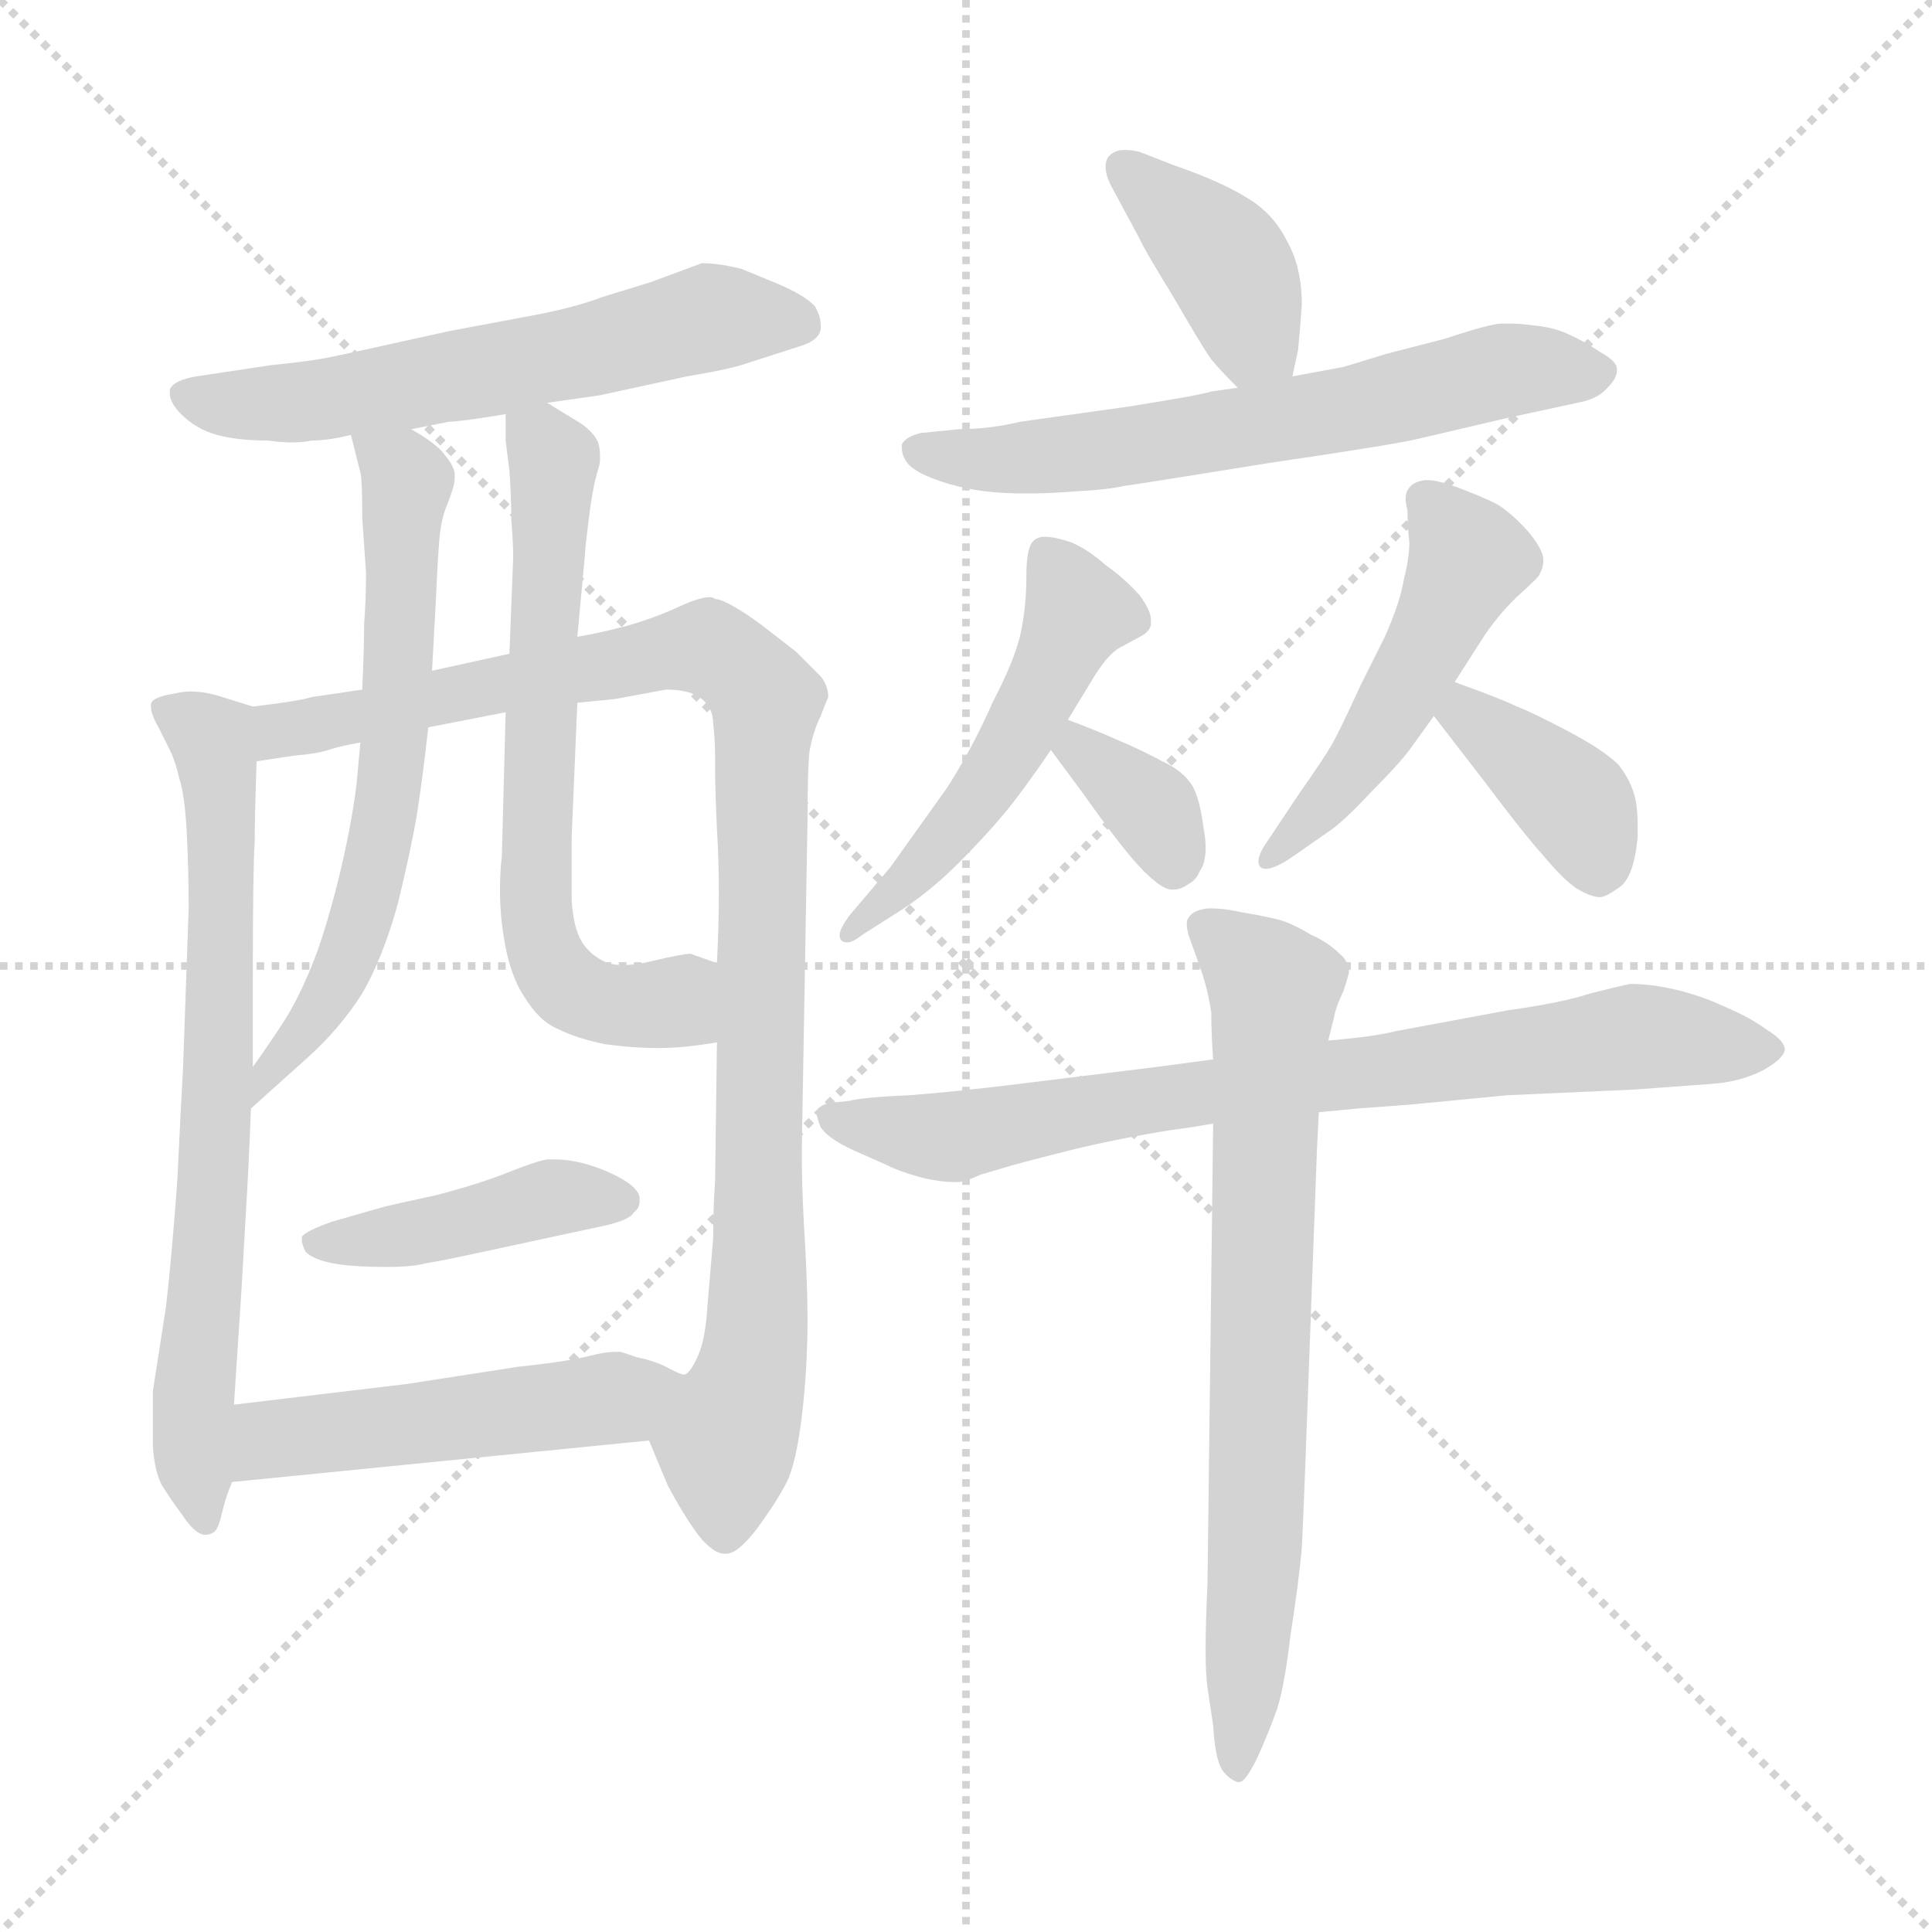 <svg xmlns="http://www.w3.org/2000/svg" version="1.1" viewBox="0 0 1024 1024">
  <g stroke="lightgray" stroke-dasharray="1,1" stroke-width="1" transform="scale(4, 4)">
    <line x1="0" y1="0" x2="256" y2="256" />
    <line x1="256" y1="0" x2="0" y2="256" />
    <line x1="128" y1="0" x2="128" y2="256" />
    <line x1="0" y1="128" x2="256" y2="128" />
  </g>
  <g transform="scale(1.0, -1.0) translate(0.0, -789.50)">
    <style type="text/css">
      
        @keyframes keyframes0 {
          from {
            stroke: blue;
            stroke-dashoffset: 588;
            stroke-width: 128;
          }
          66% {
            animation-timing-function: step-end;
            stroke: blue;
            stroke-dashoffset: 0;
            stroke-width: 128;
          }
          to {
            stroke: black;
            stroke-width: 1024;
          }
        }
        #make-me-a-hanzi-animation-0 {
          animation: keyframes0 0.729s both;
          animation-delay: 0s;
          animation-timing-function: linear;
        }
      
        @keyframes keyframes1 {
          from {
            stroke: blue;
            stroke-dashoffset: 699;
            stroke-width: 128;
          }
          69% {
            animation-timing-function: step-end;
            stroke: blue;
            stroke-dashoffset: 0;
            stroke-width: 128;
          }
          to {
            stroke: black;
            stroke-width: 1024;
          }
        }
        #make-me-a-hanzi-animation-1 {
          animation: keyframes1 0.819s both;
          animation-delay: 0.729s;
          animation-timing-function: linear;
        }
      
        @keyframes keyframes2 {
          from {
            stroke: blue;
            stroke-dashoffset: 984;
            stroke-width: 128;
          }
          76% {
            animation-timing-function: step-end;
            stroke: blue;
            stroke-dashoffset: 0;
            stroke-width: 128;
          }
          to {
            stroke: black;
            stroke-width: 1024;
          }
        }
        #make-me-a-hanzi-animation-2 {
          animation: keyframes2 1.051s both;
          animation-delay: 1.547s;
          animation-timing-function: linear;
        }
      
        @keyframes keyframes3 {
          from {
            stroke: blue;
            stroke-dashoffset: 634;
            stroke-width: 128;
          }
          67% {
            animation-timing-function: step-end;
            stroke: blue;
            stroke-dashoffset: 0;
            stroke-width: 128;
          }
          to {
            stroke: black;
            stroke-width: 1024;
          }
        }
        #make-me-a-hanzi-animation-3 {
          animation: keyframes3 0.766s both;
          animation-delay: 2.598s;
          animation-timing-function: linear;
        }
      
        @keyframes keyframes4 {
          from {
            stroke: blue;
            stroke-dashoffset: 641;
            stroke-width: 128;
          }
          68% {
            animation-timing-function: step-end;
            stroke: blue;
            stroke-dashoffset: 0;
            stroke-width: 128;
          }
          to {
            stroke: black;
            stroke-width: 1024;
          }
        }
        #make-me-a-hanzi-animation-4 {
          animation: keyframes4 0.772s both;
          animation-delay: 3.364s;
          animation-timing-function: linear;
        }
      
        @keyframes keyframes5 {
          from {
            stroke: blue;
            stroke-dashoffset: 425;
            stroke-width: 128;
          }
          58% {
            animation-timing-function: step-end;
            stroke: blue;
            stroke-dashoffset: 0;
            stroke-width: 128;
          }
          to {
            stroke: black;
            stroke-width: 1024;
          }
        }
        #make-me-a-hanzi-animation-5 {
          animation: keyframes5 0.596s both;
          animation-delay: 4.136s;
          animation-timing-function: linear;
        }
      
        @keyframes keyframes6 {
          from {
            stroke: blue;
            stroke-dashoffset: 491;
            stroke-width: 128;
          }
          62% {
            animation-timing-function: step-end;
            stroke: blue;
            stroke-dashoffset: 0;
            stroke-width: 128;
          }
          to {
            stroke: black;
            stroke-width: 1024;
          }
        }
        #make-me-a-hanzi-animation-6 {
          animation: keyframes6 0.65s both;
          animation-delay: 4.732s;
          animation-timing-function: linear;
        }
      
        @keyframes keyframes7 {
          from {
            stroke: blue;
            stroke-dashoffset: 390;
            stroke-width: 128;
          }
          56% {
            animation-timing-function: step-end;
            stroke: blue;
            stroke-dashoffset: 0;
            stroke-width: 128;
          }
          to {
            stroke: black;
            stroke-width: 1024;
          }
        }
        #make-me-a-hanzi-animation-7 {
          animation: keyframes7 0.567s both;
          animation-delay: 5.381s;
          animation-timing-function: linear;
        }
      
        @keyframes keyframes8 {
          from {
            stroke: blue;
            stroke-dashoffset: 625;
            stroke-width: 128;
          }
          67% {
            animation-timing-function: step-end;
            stroke: blue;
            stroke-dashoffset: 0;
            stroke-width: 128;
          }
          to {
            stroke: black;
            stroke-width: 1024;
          }
        }
        #make-me-a-hanzi-animation-8 {
          animation: keyframes8 0.759s both;
          animation-delay: 5.949s;
          animation-timing-function: linear;
        }
      
        @keyframes keyframes9 {
          from {
            stroke: blue;
            stroke-dashoffset: 506;
            stroke-width: 128;
          }
          62% {
            animation-timing-function: step-end;
            stroke: blue;
            stroke-dashoffset: 0;
            stroke-width: 128;
          }
          to {
            stroke: black;
            stroke-width: 1024;
          }
        }
        #make-me-a-hanzi-animation-9 {
          animation: keyframes9 0.662s both;
          animation-delay: 6.707s;
          animation-timing-function: linear;
        }
      
        @keyframes keyframes10 {
          from {
            stroke: blue;
            stroke-dashoffset: 348;
            stroke-width: 128;
          }
          53% {
            animation-timing-function: step-end;
            stroke: blue;
            stroke-dashoffset: 0;
            stroke-width: 128;
          }
          to {
            stroke: black;
            stroke-width: 1024;
          }
        }
        #make-me-a-hanzi-animation-10 {
          animation: keyframes10 0.533s both;
          animation-delay: 7.369s;
          animation-timing-function: linear;
        }
      
        @keyframes keyframes11 {
          from {
            stroke: blue;
            stroke-dashoffset: 491;
            stroke-width: 128;
          }
          62% {
            animation-timing-function: step-end;
            stroke: blue;
            stroke-dashoffset: 0;
            stroke-width: 128;
          }
          to {
            stroke: black;
            stroke-width: 1024;
          }
        }
        #make-me-a-hanzi-animation-11 {
          animation: keyframes11 0.65s both;
          animation-delay: 7.902s;
          animation-timing-function: linear;
        }
      
        @keyframes keyframes12 {
          from {
            stroke: blue;
            stroke-dashoffset: 375;
            stroke-width: 128;
          }
          55% {
            animation-timing-function: step-end;
            stroke: blue;
            stroke-dashoffset: 0;
            stroke-width: 128;
          }
          to {
            stroke: black;
            stroke-width: 1024;
          }
        }
        #make-me-a-hanzi-animation-12 {
          animation: keyframes12 0.555s both;
          animation-delay: 8.552s;
          animation-timing-function: linear;
        }
      
        @keyframes keyframes13 {
          from {
            stroke: blue;
            stroke-dashoffset: 761;
            stroke-width: 128;
          }
          71% {
            animation-timing-function: step-end;
            stroke: blue;
            stroke-dashoffset: 0;
            stroke-width: 128;
          }
          to {
            stroke: black;
            stroke-width: 1024;
          }
        }
        #make-me-a-hanzi-animation-13 {
          animation: keyframes13 0.869s both;
          animation-delay: 9.107s;
          animation-timing-function: linear;
        }
      
        @keyframes keyframes14 {
          from {
            stroke: blue;
            stroke-dashoffset: 717;
            stroke-width: 128;
          }
          70% {
            animation-timing-function: step-end;
            stroke: blue;
            stroke-dashoffset: 0;
            stroke-width: 128;
          }
          to {
            stroke: black;
            stroke-width: 1024;
          }
        }
        #make-me-a-hanzi-animation-14 {
          animation: keyframes14 0.833s both;
          animation-delay: 9.976s;
          animation-timing-function: linear;
        }
      
    </style>
    
      <path d="M 290 576 L 318 580 L 364 590 Q 388 594 396 597 L 424 606 Q 434 609 435 615 L 435 617 Q 435 622 432 627 Q 427 633 410 640 L 393 647 Q 381 650 372 650 L 345 640 L 319 632 Q 306 627 286 623 L 238 614 Q 184 602 174 600 Q 164 598 144 596 L 104 590 Q 92 588 90 583 L 90 581 Q 90 576 96 570 Q 104 562 115 559 Q 126 556 142 556 Q 149 555 155 555 Q 161 555 165 556 Q 174 556 186 559 L 218 562 L 238 566 Q 244 566 268 570 L 290 576 Z" fill="lightgray" />
    
      <path d="M 134 415 L 118 420 Q 109 423 101 423 Q 97 423 93 422 Q 80 420 80 416 L 80 415 Q 80 411 84 404 L 90 392 Q 93 386 95 377 Q 98 368 99 348 Q 100 328 100 308 L 97 223 Q 96 206 94 164 Q 91 123 88 97 L 81 52 L 81 23 Q 82 9 86 2 Q 91 -6 97 -14 Q 103 -23 108 -24 Q 112 -24 114 -22 Q 116 -20 118 -11 Q 120 -3 123 4 L 124 45 L 128 106 Q 128 107 130 141 Q 132 174 133 202 L 134 224 L 134 270 Q 134 330 135 343 Q 135 356 136 386 C 137 414 137 414 134 415 Z" fill="lightgray" />
    
      <path d="M 192 424 L 165 420 Q 159 418 134 415 C 104 411 106 382 136 386 L 156 389 Q 168 390 174 392 Q 180 394 191 396 L 227 404 L 268 412 L 306 417 L 326 419 L 353 424 Q 366 424 372 419 Q 378 414 378 406 Q 379 397 379 390 L 379 382 Q 379 372 380 350 Q 381 334 381 316 Q 381 299 380 279 L 380 237 L 379 163 Q 378 150 378 133 L 375 98 Q 374 80 370 71 Q 366 62 363 61 C 350 34 343 28 344 26 L 354 2 Q 362 -13 370 -24 Q 378 -34 384 -34 L 385 -34 Q 391 -34 401 -21 Q 412 -6 417 4 Q 422 14 425 39 Q 428 64 428 90 Q 428 111 426 142 Q 425 163 425 174 L 425 182 L 428 355 Q 428 381 429 391 Q 431 402 435 410 Q 438 418 439 420 Q 439 426 435 431 L 422 444 L 404 458 Q 396 464 389 468 Q 382 472 379 472 Q 378 473 376 473 Q 371 473 360 468 Q 347 462 333 458 Q 318 454 306 452 L 270 443 L 229 434 L 192 424 Z" fill="lightgray" />
    
      <path d="M 186 559 L 191 539 Q 192 536 192 515 L 194 486 Q 194 471 193 459 Q 193 447 192 424 L 191 396 L 189 374 Q 186 350 179 322 Q 172 294 165 277 Q 158 260 151 249 Q 144 238 134 224 C 117 199 111 182 133 202 L 162 228 Q 180 244 192 263 Q 203 282 211 311 Q 218 340 221 358 Q 224 377 227 404 L 229 434 L 231 471 Q 232 494 233 505 Q 234 515 237 522 Q 241 532 241 536 L 241 538 Q 241 542 236 548 Q 232 554 218 562 C 193 578 179 587 186 559 Z" fill="lightgray" />
    
      <path d="M 306 452 L 310 495 Q 310 498 312 514 Q 314 530 316 537 Q 318 544 318 545 L 318 548 Q 318 552 317 555 Q 315 560 308 565 L 290 576 C 268 589 268 589 268 570 L 268 556 L 270 540 Q 271 526 271 514 Q 272 502 272 494 L 270 443 L 268 412 L 266 336 Q 265 327 265 318 Q 265 305 267 293 Q 270 273 278 261 Q 286 248 296 244 Q 306 239 321 236 Q 336 234 349 234 Q 362 234 380 237 C 410 241 408 269 380 279 L 366 284 Q 362 284 345 280 Q 337 278 330 278 Q 324 278 320 280 Q 312 284 308 291 Q 304 298 303 312 L 303 346 L 306 417 L 306 452 Z" fill="lightgray" />
    
      <path d="M 321 140 Q 334 143 336 147 Q 339 149 339 153 L 339 155 Q 338 160 329 165 Q 320 170 309 173 Q 301 175 294 175 L 290 175 Q 284 174 269 168 Q 254 162 231 156 Q 208 151 204 150 L 176 142 Q 162 137 160 134 L 160 132 Q 160 130 162 126 Q 166 122 176 120 Q 186 118 205 118 Q 219 118 226 120 Q 233 121 256 126 L 321 140 Z" fill="lightgray" />
    
      <path d="M 123 4 L 344 26 C 374 29 391 51 363 61 L 362 61 Q 361 61 355 64 Q 348 68 338 70 L 329 73 L 326 73 Q 321 73 313 71 Q 302 68 274 65 L 216 56 L 124 45 C 94 41 93 1 123 4 Z" fill="lightgray" />
    
      <path d="M 685 590 L 688 604 Q 689 614 690 628 Q 690 648 682 662 Q 675 676 662 684 Q 648 693 622 702 L 604 709 Q 600 710 596 710 Q 591 710 588 707 Q 586 705 586 701 Q 586 696 590 689 L 604 663 Q 606 658 622 632 Q 637 606 642 599 Q 647 593 656 584 C 677 563 679 561 685 590 Z" fill="lightgray" />
    
      <path d="M 656 584 L 642 582 Q 636 580 598 574 L 541 566 Q 524 562 508 562 L 488 560 Q 480 558 478 554 L 478 552 Q 478 548 481 544 Q 486 538 503 533 Q 520 528 541 528 L 548 528 Q 556 528 569 529 Q 588 530 596 532 Q 604 533 672 544 Q 740 554 752 557 L 799 568 L 836 576 Q 847 578 852 584 Q 857 589 857 593 L 857 594 Q 857 598 848 603 Q 839 609 832 612 Q 824 616 813 617 Q 806 618 800 618 L 796 618 Q 790 618 766 610 L 735 602 L 712 595 L 685 590 L 656 584 Z" fill="lightgray" />
    
      <path d="M 566 408 L 580 431 Q 588 444 595 447 L 606 453 Q 609 455 610 458 L 610 461 Q 610 466 604 474 Q 596 483 586 490 Q 577 498 568 502 Q 559 505 554 505 Q 550 505 548 503 Q 544 500 544 484 Q 544 468 541 454 Q 538 440 526 417 Q 516 394 502 372 L 472 330 L 450 304 Q 445 297 445 294 Q 445 292 446 291 Q 447 290 449 290 Q 452 290 457 294 L 479 308 Q 494 318 508 332 Q 522 346 532 358 Q 542 370 557 392 L 566 408 Z" fill="lightgray" />
    
      <path d="M 557 392 L 574 369 Q 596 338 606 328 Q 616 318 621 318 L 622 318 Q 626 318 630 321 Q 634 323 636 328 Q 639 332 639 340 Q 639 345 638 350 Q 636 366 632 373 Q 627 381 616 386 Q 605 392 593 397 Q 582 402 566 408 C 538 419 539 416 557 392 Z" fill="lightgray" />
    
      <path d="M 771 428 L 787 453 Q 796 466 806 475 Q 816 484 816 485 Q 818 489 818 492 Q 818 495 817 497 Q 814 504 806 512 Q 798 520 792 523 Q 786 526 773 531 Q 762 535 757 535 L 755 535 Q 749 534 747 531 Q 745 529 745 525 Q 745 523 746 519 Q 746 510 747 502 Q 747 494 744 482 Q 742 470 734 452 L 721 426 Q 710 402 706 395 Q 702 388 688 368 L 672 344 Q 667 337 667 333 Q 667 331 668 330 Q 669 329 671 329 Q 675 329 683 334 L 706 350 Q 714 356 727 370 Q 741 384 747 392 L 760 410 L 771 428 Z" fill="lightgray" />
    
      <path d="M 760 410 L 787 375 Q 808 347 818 336 Q 828 324 835 319 Q 843 314 848 314 Q 851 314 858 319 Q 866 324 868 346 L 868 353 Q 868 359 867 365 Q 865 375 858 384 Q 850 392 831 402 Q 812 412 804 415 Q 796 419 771 428 C 743 438 742 434 760 410 Z" fill="lightgray" />
    
      <path d="M 643 228 L 613 224 L 540 215 Q 508 211 482 209 Q 458 208 450 206 L 440 205 Q 435 204 433 201 L 433 199 Q 433 197 435 192 Q 439 186 452 180 L 470 172 Q 478 168 490 165 Q 499 163 505 163 L 508 163 Q 511 163 520 167 L 537 172 Q 544 174 560 178 Q 575 182 595 186 Q 616 190 624 191 Q 632 192 643 194 L 699 200 L 720 202 L 747 204 L 799 209 L 866 212 L 907 215 Q 922 216 934 222 Q 945 228 946 233 Q 946 238 936 244 Q 928 250 914 256 Q 901 262 888 265 Q 875 268 864 268 Q 859 267 843 263 Q 828 258 799 254 L 740 243 Q 728 240 704 238 L 643 228 Z" fill="lightgray" />
    
      <path d="M 643 194 L 640 -50 Q 639 -71 639 -85 Q 639 -98 640 -105 L 643 -125 Q 644 -143 648 -149 Q 652 -154 656 -155 L 657 -155 Q 660 -155 666 -143 Q 672 -130 677 -116 Q 681 -103 684 -77 Q 688 -52 690 -31 Q 691 -10 692 17 L 698 180 L 699 200 L 704 238 L 707 250 Q 708 256 712 264 Q 714 270 715 274 Q 715 280 710 284 Q 704 290 695 294 Q 685 300 678 302 Q 670 304 658 306 Q 649 308 643 308 L 640 308 Q 632 307 630 303 Q 629 302 629 300 Q 629 296 631 291 L 636 277 Q 640 266 642 253 Q 642 241 643 228 L 643 194 Z" fill="lightgray" />
    
    
      <clipPath id="make-me-a-hanzi-clip-0">
        <path d="M 290 576 L 318 580 L 364 590 Q 388 594 396 597 L 424 606 Q 434 609 435 615 L 435 617 Q 435 622 432 627 Q 427 633 410 640 L 393 647 Q 381 650 372 650 L 345 640 L 319 632 Q 306 627 286 623 L 238 614 Q 184 602 174 600 Q 164 598 144 596 L 104 590 Q 92 588 90 583 L 90 581 Q 90 576 96 570 Q 104 562 115 559 Q 126 556 142 556 Q 149 555 155 555 Q 161 555 165 556 Q 174 556 186 559 L 218 562 L 238 566 Q 244 566 268 570 L 290 576 Z" />
      </clipPath>
      <path clip-path="url(#make-me-a-hanzi-clip-0)" d="M 99 582 L 124 575 L 168 577 L 255 591 L 375 621 L 425 616" fill="none" id="make-me-a-hanzi-animation-0" stroke-dasharray="460 920" stroke-linecap="round" />
    
      <clipPath id="make-me-a-hanzi-clip-1">
        <path d="M 134 415 L 118 420 Q 109 423 101 423 Q 97 423 93 422 Q 80 420 80 416 L 80 415 Q 80 411 84 404 L 90 392 Q 93 386 95 377 Q 98 368 99 348 Q 100 328 100 308 L 97 223 Q 96 206 94 164 Q 91 123 88 97 L 81 52 L 81 23 Q 82 9 86 2 Q 91 -6 97 -14 Q 103 -23 108 -24 Q 112 -24 114 -22 Q 116 -20 118 -11 Q 120 -3 123 4 L 124 45 L 128 106 Q 128 107 130 141 Q 132 174 133 202 L 134 224 L 134 270 Q 134 330 135 343 Q 135 356 136 386 C 137 414 137 414 134 415 Z" />
      </clipPath>
      <path clip-path="url(#make-me-a-hanzi-clip-1)" d="M 88 416 L 112 398 L 116 375 L 115 196 L 102 45 L 108 -14" fill="none" id="make-me-a-hanzi-animation-1" stroke-dasharray="571 1142" stroke-linecap="round" />
    
      <clipPath id="make-me-a-hanzi-clip-2">
        <path d="M 192 424 L 165 420 Q 159 418 134 415 C 104 411 106 382 136 386 L 156 389 Q 168 390 174 392 Q 180 394 191 396 L 227 404 L 268 412 L 306 417 L 326 419 L 353 424 Q 366 424 372 419 Q 378 414 378 406 Q 379 397 379 390 L 379 382 Q 379 372 380 350 Q 381 334 381 316 Q 381 299 380 279 L 380 237 L 379 163 Q 378 150 378 133 L 375 98 Q 374 80 370 71 Q 366 62 363 61 C 350 34 343 28 344 26 L 354 2 Q 362 -13 370 -24 Q 378 -34 384 -34 L 385 -34 Q 391 -34 401 -21 Q 412 -6 417 4 Q 422 14 425 39 Q 428 64 428 90 Q 428 111 426 142 Q 425 163 425 174 L 425 182 L 428 355 Q 428 381 429 391 Q 431 402 435 410 Q 438 418 439 420 Q 439 426 435 431 L 422 444 L 404 458 Q 396 464 389 468 Q 382 472 379 472 Q 378 473 376 473 Q 371 473 360 468 Q 347 462 333 458 Q 318 454 306 452 L 270 443 L 229 434 L 192 424 Z" />
      </clipPath>
      <path clip-path="url(#make-me-a-hanzi-clip-2)" d="M 140 394 L 150 403 L 362 445 L 386 440 L 406 417 L 402 95 L 385 21 L 385 -24" fill="none" id="make-me-a-hanzi-animation-2" stroke-dasharray="856 1712" stroke-linecap="round" />
    
      <clipPath id="make-me-a-hanzi-clip-3">
        <path d="M 186 559 L 191 539 Q 192 536 192 515 L 194 486 Q 194 471 193 459 Q 193 447 192 424 L 191 396 L 189 374 Q 186 350 179 322 Q 172 294 165 277 Q 158 260 151 249 Q 144 238 134 224 C 117 199 111 182 133 202 L 162 228 Q 180 244 192 263 Q 203 282 211 311 Q 218 340 221 358 Q 224 377 227 404 L 229 434 L 231 471 Q 232 494 233 505 Q 234 515 237 522 Q 241 532 241 536 L 241 538 Q 241 542 236 548 Q 232 554 218 562 C 193 578 179 587 186 559 Z" />
      </clipPath>
      <path clip-path="url(#make-me-a-hanzi-clip-3)" d="M 192 555 L 216 534 L 210 397 L 202 346 L 186 285 L 161 241 L 144 227 L 137 207" fill="none" id="make-me-a-hanzi-animation-3" stroke-dasharray="506 1012" stroke-linecap="round" />
    
      <clipPath id="make-me-a-hanzi-clip-4">
        <path d="M 306 452 L 310 495 Q 310 498 312 514 Q 314 530 316 537 Q 318 544 318 545 L 318 548 Q 318 552 317 555 Q 315 560 308 565 L 290 576 C 268 589 268 589 268 570 L 268 556 L 270 540 Q 271 526 271 514 Q 272 502 272 494 L 270 443 L 268 412 L 266 336 Q 265 327 265 318 Q 265 305 267 293 Q 270 273 278 261 Q 286 248 296 244 Q 306 239 321 236 Q 336 234 349 234 Q 362 234 380 237 C 410 241 408 269 380 279 L 366 284 Q 362 284 345 280 Q 337 278 330 278 Q 324 278 320 280 Q 312 284 308 291 Q 304 298 303 312 L 303 346 L 306 417 L 306 452 Z" />
      </clipPath>
      <path clip-path="url(#make-me-a-hanzi-clip-4)" d="M 276 563 L 293 546 L 284 358 L 290 282 L 309 261 L 357 258 L 371 244" fill="none" id="make-me-a-hanzi-animation-4" stroke-dasharray="513 1026" stroke-linecap="round" />
    
      <clipPath id="make-me-a-hanzi-clip-5">
        <path d="M 321 140 Q 334 143 336 147 Q 339 149 339 153 L 339 155 Q 338 160 329 165 Q 320 170 309 173 Q 301 175 294 175 L 290 175 Q 284 174 269 168 Q 254 162 231 156 Q 208 151 204 150 L 176 142 Q 162 137 160 134 L 160 132 Q 160 130 162 126 Q 166 122 176 120 Q 186 118 205 118 Q 219 118 226 120 Q 233 121 256 126 L 321 140 Z" />
      </clipPath>
      <path clip-path="url(#make-me-a-hanzi-clip-5)" d="M 164 133 L 210 134 L 291 155 L 330 154" fill="none" id="make-me-a-hanzi-animation-5" stroke-dasharray="297 594" stroke-linecap="round" />
    
      <clipPath id="make-me-a-hanzi-clip-6">
        <path d="M 123 4 L 344 26 C 374 29 391 51 363 61 L 362 61 Q 361 61 355 64 Q 348 68 338 70 L 329 73 L 326 73 Q 321 73 313 71 Q 302 68 274 65 L 216 56 L 124 45 C 94 41 93 1 123 4 Z" />
      </clipPath>
      <path clip-path="url(#make-me-a-hanzi-clip-6)" d="M 130 11 L 149 28 L 329 48 L 356 57" fill="none" id="make-me-a-hanzi-animation-6" stroke-dasharray="363 726" stroke-linecap="round" />
    
      <clipPath id="make-me-a-hanzi-clip-7">
        <path d="M 685 590 L 688 604 Q 689 614 690 628 Q 690 648 682 662 Q 675 676 662 684 Q 648 693 622 702 L 604 709 Q 600 710 596 710 Q 591 710 588 707 Q 586 705 586 701 Q 586 696 590 689 L 604 663 Q 606 658 622 632 Q 637 606 642 599 Q 647 593 656 584 C 677 563 679 561 685 590 Z" />
      </clipPath>
      <path clip-path="url(#make-me-a-hanzi-clip-7)" d="M 595 701 L 651 650 L 664 611 L 676 599" fill="none" id="make-me-a-hanzi-animation-7" stroke-dasharray="262 524" stroke-linecap="round" />
    
      <clipPath id="make-me-a-hanzi-clip-8">
        <path d="M 656 584 L 642 582 Q 636 580 598 574 L 541 566 Q 524 562 508 562 L 488 560 Q 480 558 478 554 L 478 552 Q 478 548 481 544 Q 486 538 503 533 Q 520 528 541 528 L 548 528 Q 556 528 569 529 Q 588 530 596 532 Q 604 533 672 544 Q 740 554 752 557 L 799 568 L 836 576 Q 847 578 852 584 Q 857 589 857 593 L 857 594 Q 857 598 848 603 Q 839 609 832 612 Q 824 616 813 617 Q 806 618 800 618 L 796 618 Q 790 618 766 610 L 735 602 L 712 595 L 685 590 L 656 584 Z" />
      </clipPath>
      <path clip-path="url(#make-me-a-hanzi-clip-8)" d="M 485 553 L 512 546 L 576 549 L 715 572 L 795 593 L 848 594" fill="none" id="make-me-a-hanzi-animation-8" stroke-dasharray="497 994" stroke-linecap="round" />
    
      <clipPath id="make-me-a-hanzi-clip-9">
        <path d="M 566 408 L 580 431 Q 588 444 595 447 L 606 453 Q 609 455 610 458 L 610 461 Q 610 466 604 474 Q 596 483 586 490 Q 577 498 568 502 Q 559 505 554 505 Q 550 505 548 503 Q 544 500 544 484 Q 544 468 541 454 Q 538 440 526 417 Q 516 394 502 372 L 472 330 L 450 304 Q 445 297 445 294 Q 445 292 446 291 Q 447 290 449 290 Q 452 290 457 294 L 479 308 Q 494 318 508 332 Q 522 346 532 358 Q 542 370 557 392 L 566 408 Z" />
      </clipPath>
      <path clip-path="url(#make-me-a-hanzi-clip-9)" d="M 553 497 L 572 465 L 553 424 L 517 364 L 449 294" fill="none" id="make-me-a-hanzi-animation-9" stroke-dasharray="378 756" stroke-linecap="round" />
    
      <clipPath id="make-me-a-hanzi-clip-10">
        <path d="M 557 392 L 574 369 Q 596 338 606 328 Q 616 318 621 318 L 622 318 Q 626 318 630 321 Q 634 323 636 328 Q 639 332 639 340 Q 639 345 638 350 Q 636 366 632 373 Q 627 381 616 386 Q 605 392 593 397 Q 582 402 566 408 C 538 419 539 416 557 392 Z" />
      </clipPath>
      <path clip-path="url(#make-me-a-hanzi-clip-10)" d="M 571 400 L 572 392 L 611 360 L 622 328" fill="none" id="make-me-a-hanzi-animation-10" stroke-dasharray="220 440" stroke-linecap="round" />
    
      <clipPath id="make-me-a-hanzi-clip-11">
        <path d="M 771 428 L 787 453 Q 796 466 806 475 Q 816 484 816 485 Q 818 489 818 492 Q 818 495 817 497 Q 814 504 806 512 Q 798 520 792 523 Q 786 526 773 531 Q 762 535 757 535 L 755 535 Q 749 534 747 531 Q 745 529 745 525 Q 745 523 746 519 Q 746 510 747 502 Q 747 494 744 482 Q 742 470 734 452 L 721 426 Q 710 402 706 395 Q 702 388 688 368 L 672 344 Q 667 337 667 333 Q 667 331 668 330 Q 669 329 671 329 Q 675 329 683 334 L 706 350 Q 714 356 727 370 Q 741 384 747 392 L 760 410 L 771 428 Z" />
      </clipPath>
      <path clip-path="url(#make-me-a-hanzi-clip-11)" d="M 755 525 L 779 492 L 722 387 L 671 333" fill="none" id="make-me-a-hanzi-animation-11" stroke-dasharray="363 726" stroke-linecap="round" />
    
      <clipPath id="make-me-a-hanzi-clip-12">
        <path d="M 760 410 L 787 375 Q 808 347 818 336 Q 828 324 835 319 Q 843 314 848 314 Q 851 314 858 319 Q 866 324 868 346 L 868 353 Q 868 359 867 365 Q 865 375 858 384 Q 850 392 831 402 Q 812 412 804 415 Q 796 419 771 428 C 743 438 742 434 760 410 Z" />
      </clipPath>
      <path clip-path="url(#make-me-a-hanzi-clip-12)" d="M 776 419 L 777 410 L 835 363 L 847 330" fill="none" id="make-me-a-hanzi-animation-12" stroke-dasharray="247 494" stroke-linecap="round" />
    
      <clipPath id="make-me-a-hanzi-clip-13">
        <path d="M 643 228 L 613 224 L 540 215 Q 508 211 482 209 Q 458 208 450 206 L 440 205 Q 435 204 433 201 L 433 199 Q 433 197 435 192 Q 439 186 452 180 L 470 172 Q 478 168 490 165 Q 499 163 505 163 L 508 163 Q 511 163 520 167 L 537 172 Q 544 174 560 178 Q 575 182 595 186 Q 616 190 624 191 Q 632 192 643 194 L 699 200 L 720 202 L 747 204 L 799 209 L 866 212 L 907 215 Q 922 216 934 222 Q 945 228 946 233 Q 946 238 936 244 Q 928 250 914 256 Q 901 262 888 265 Q 875 268 864 268 Q 859 267 843 263 Q 828 258 799 254 L 740 243 Q 728 240 704 238 L 643 228 Z" />
      </clipPath>
      <path clip-path="url(#make-me-a-hanzi-clip-13)" d="M 438 200 L 452 193 L 507 187 L 608 207 L 856 239 L 937 235" fill="none" id="make-me-a-hanzi-animation-13" stroke-dasharray="633 1266" stroke-linecap="round" />
    
      <clipPath id="make-me-a-hanzi-clip-14">
        <path d="M 643 194 L 640 -50 Q 639 -71 639 -85 Q 639 -98 640 -105 L 643 -125 Q 644 -143 648 -149 Q 652 -154 656 -155 L 657 -155 Q 660 -155 666 -143 Q 672 -130 677 -116 Q 681 -103 684 -77 Q 688 -52 690 -31 Q 691 -10 692 17 L 698 180 L 699 200 L 704 238 L 707 250 Q 708 256 712 264 Q 714 270 715 274 Q 715 280 710 284 Q 704 290 695 294 Q 685 300 678 302 Q 670 304 658 306 Q 649 308 643 308 L 640 308 Q 632 307 630 303 Q 629 302 629 300 Q 629 296 631 291 L 636 277 Q 640 266 642 253 Q 642 241 643 228 L 643 194 Z" />
      </clipPath>
      <path clip-path="url(#make-me-a-hanzi-clip-14)" d="M 639 299 L 675 265 L 657 -146" fill="none" id="make-me-a-hanzi-animation-14" stroke-dasharray="589 1178" stroke-linecap="round" />
    
  </g>
</svg>